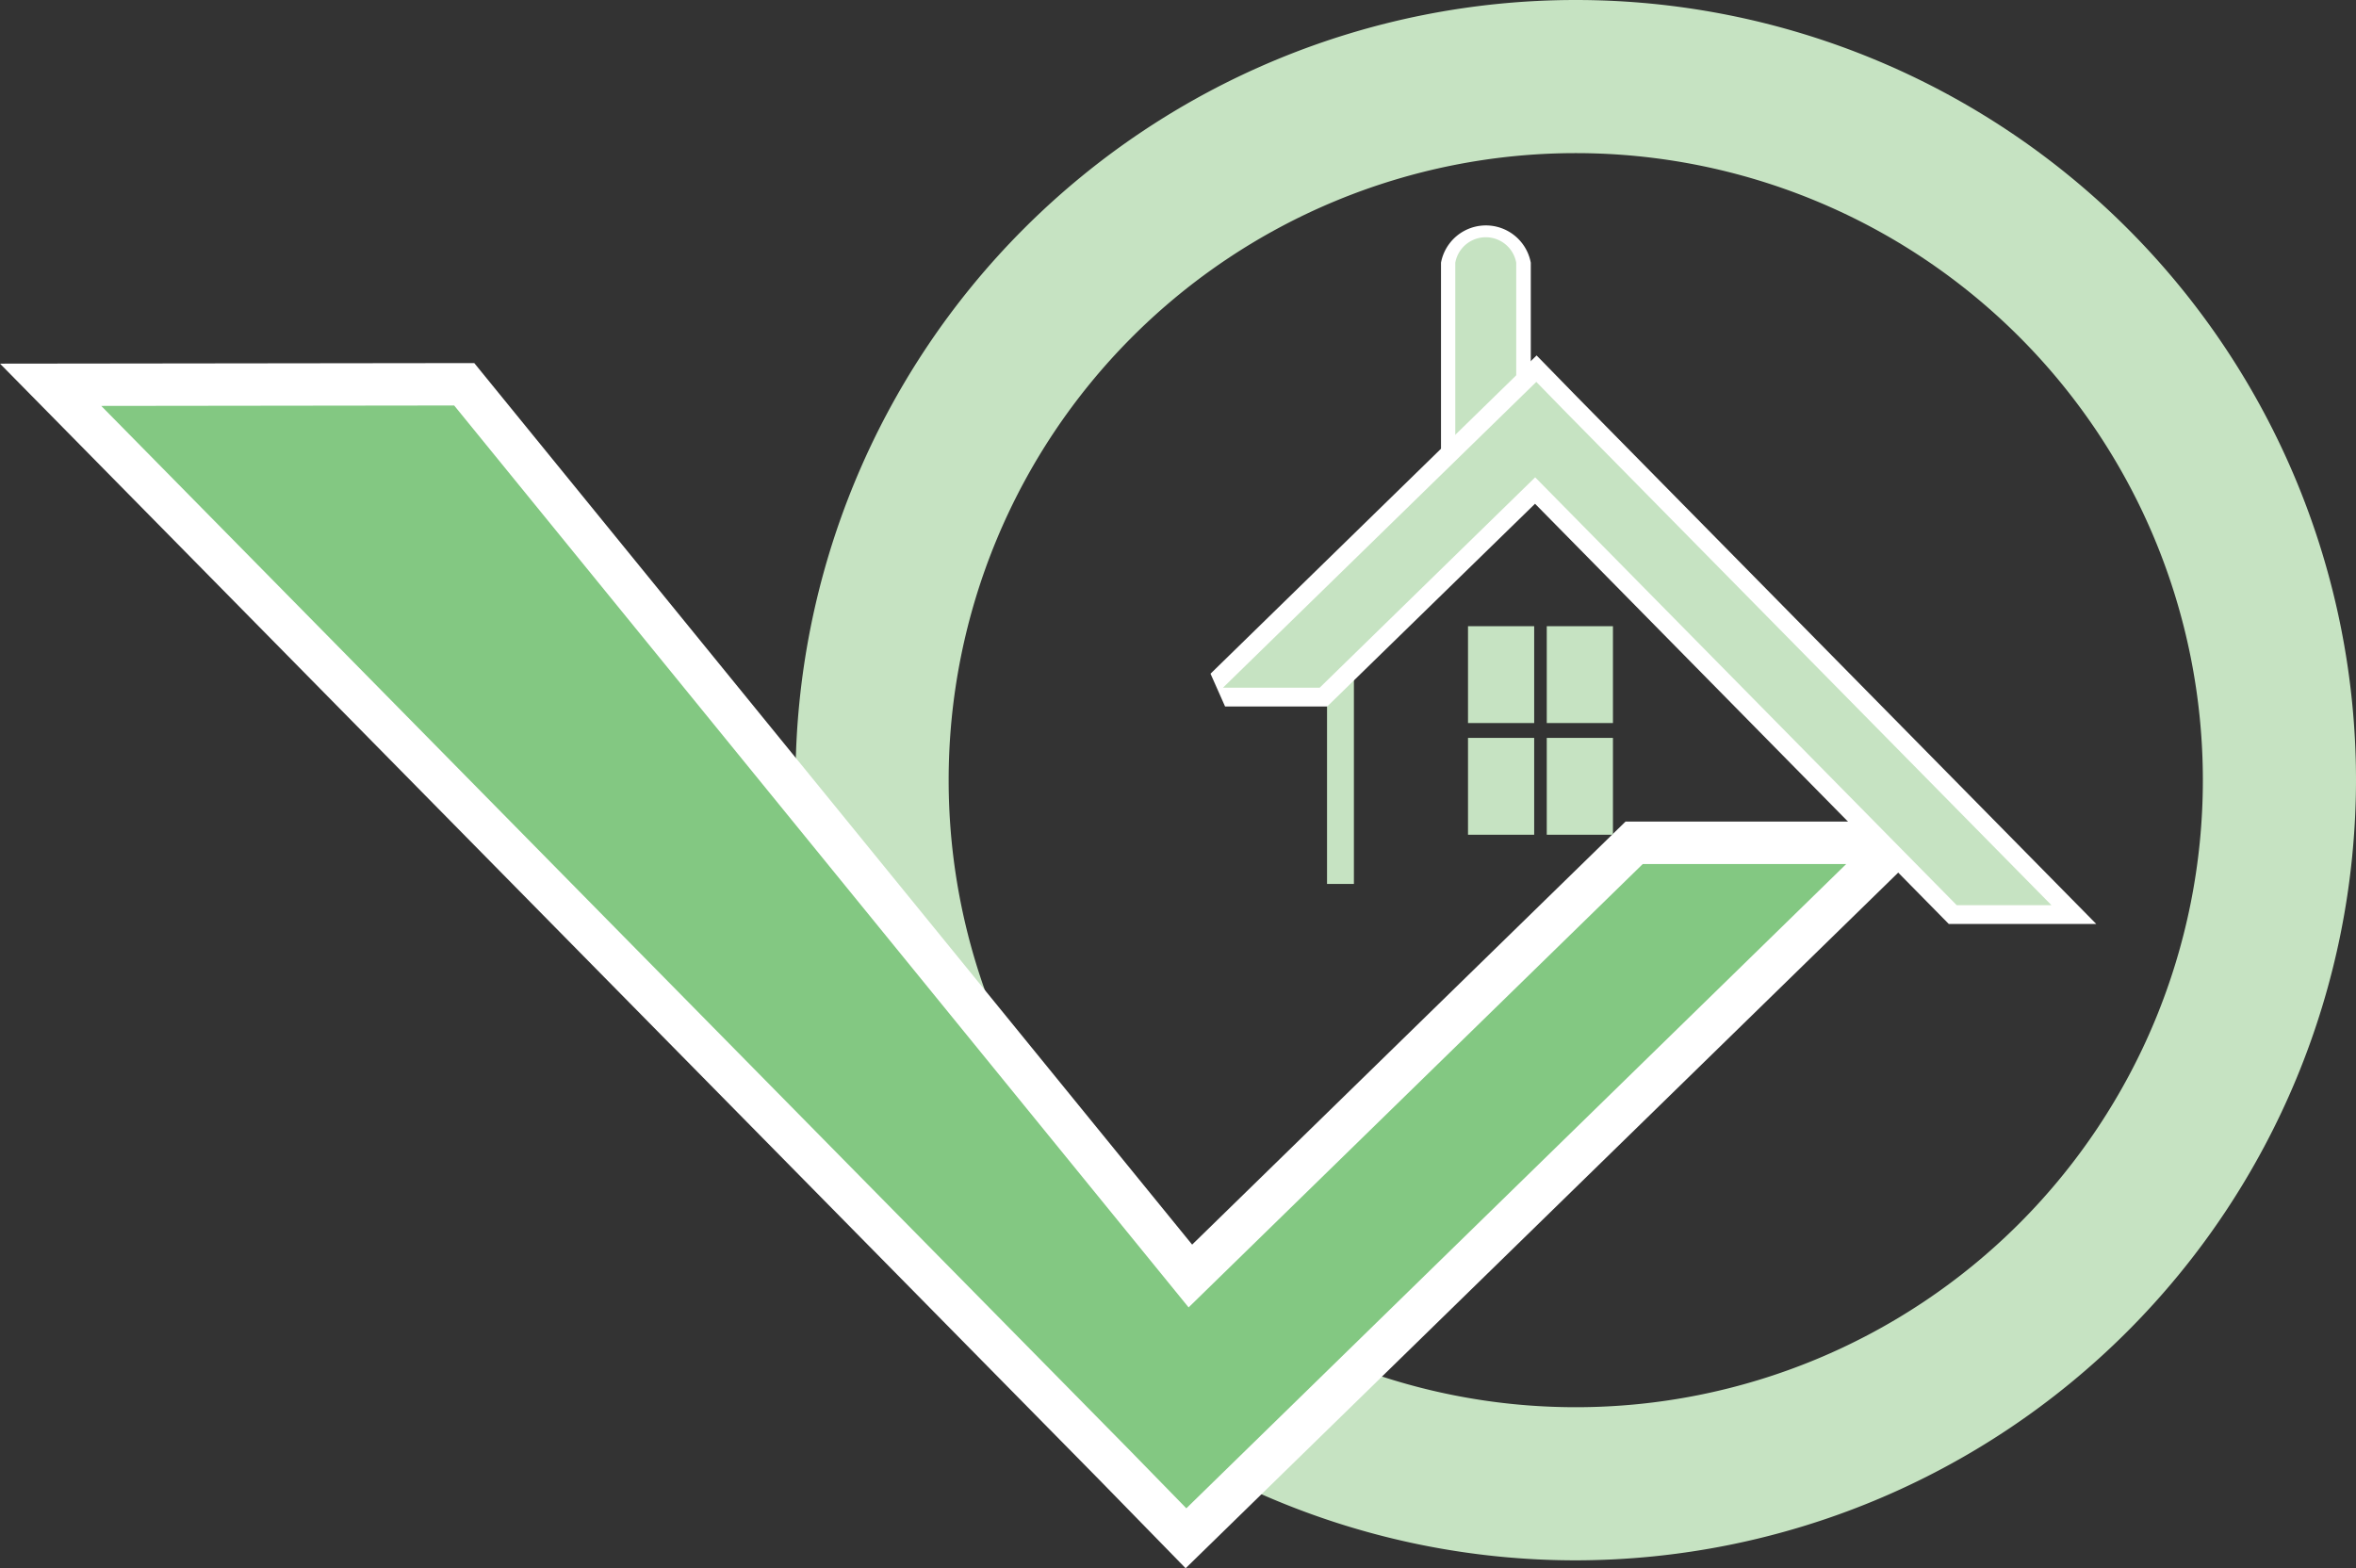 <svg xmlns="http://www.w3.org/2000/svg" viewBox="0 -0 166.62 110.92"><rect x="0" y="-0" width="166.62" height="110.92" fill="#333333" stroke="none"/><title>Depositphotos_24339077_09</title><g data-name="Layer 2"><g data-name="Layer 1"><g data-name="Layer 2"><g data-name="Layer 1-2"><path d="M111.44 110.36a55.18 55.18 0 1 1 55.18-55.18 55.24 55.24 0 0 1-55.18 55.18zm0-99.53a44.35 44.35 0 1 0 44.35 44.35 44.35 44.35 0 0 0-44.35-44.35z" fill="#c6e3c2"/><path fill="#fff" d="M77.69 104.61L0 25.72l33.54-.04 50.77 62.35 30.65-29.92h22.98l-54.09 52.81-6.16-6.31z"/><path fill="#83c882" d="M84.06 92.47l32.12-31.36h14.39L83.9 106.68l-4.06-4.16-40.78-41.41-31.9-32.4 24.96-.03 51.94 63.79z"/><path fill="#c6e3c2" d="M93.85 46.3h1.9v16.22h-1.9z"/><path d="M105.08 35a3 3 0 0 0 3.18-2.63V18.58a3.23 3.23 0 0 0-6.35 0v13.75a3 3 0 0 0 3.17 2.67z" fill="#fff"/><path d="M105.08 34.12a2 2 0 0 0 2.15-1.78V18.58a2.19 2.19 0 0 0-4.31 0v13.75a2 2 0 0 0 2.16 1.79z" fill="#c6e3c2"/><path fill="#fff" d="M148.25 65.35l-36.73-37.29-2.85-2.92-23.06 22.51 1.03 2.32h7.22l14.7-14.34 29.26 29.72h10.43z"/><path fill="#c6e3c2" d="M108.57 33.76L93.33 48.64h-6.84l22.16-21.63 1.93 1.98 19.35 19.65 15.15 15.38h-6.7l-15.15-15.38-14.66-14.88z"/><path fill="#c6e3c2" d="M109.39 44.29h4.68v6.85h-4.68z"/><path fill="#c6e3c2" d="M109.39 52.19h4.68v6.85h-4.68z"/><path fill="#c6e3c2" d="M103.82 44.29h4.68v6.85h-4.68z"/><path fill="#c6e3c2" d="M103.82 52.19h4.68v6.85h-4.68z"/></g></g></g></g></svg>